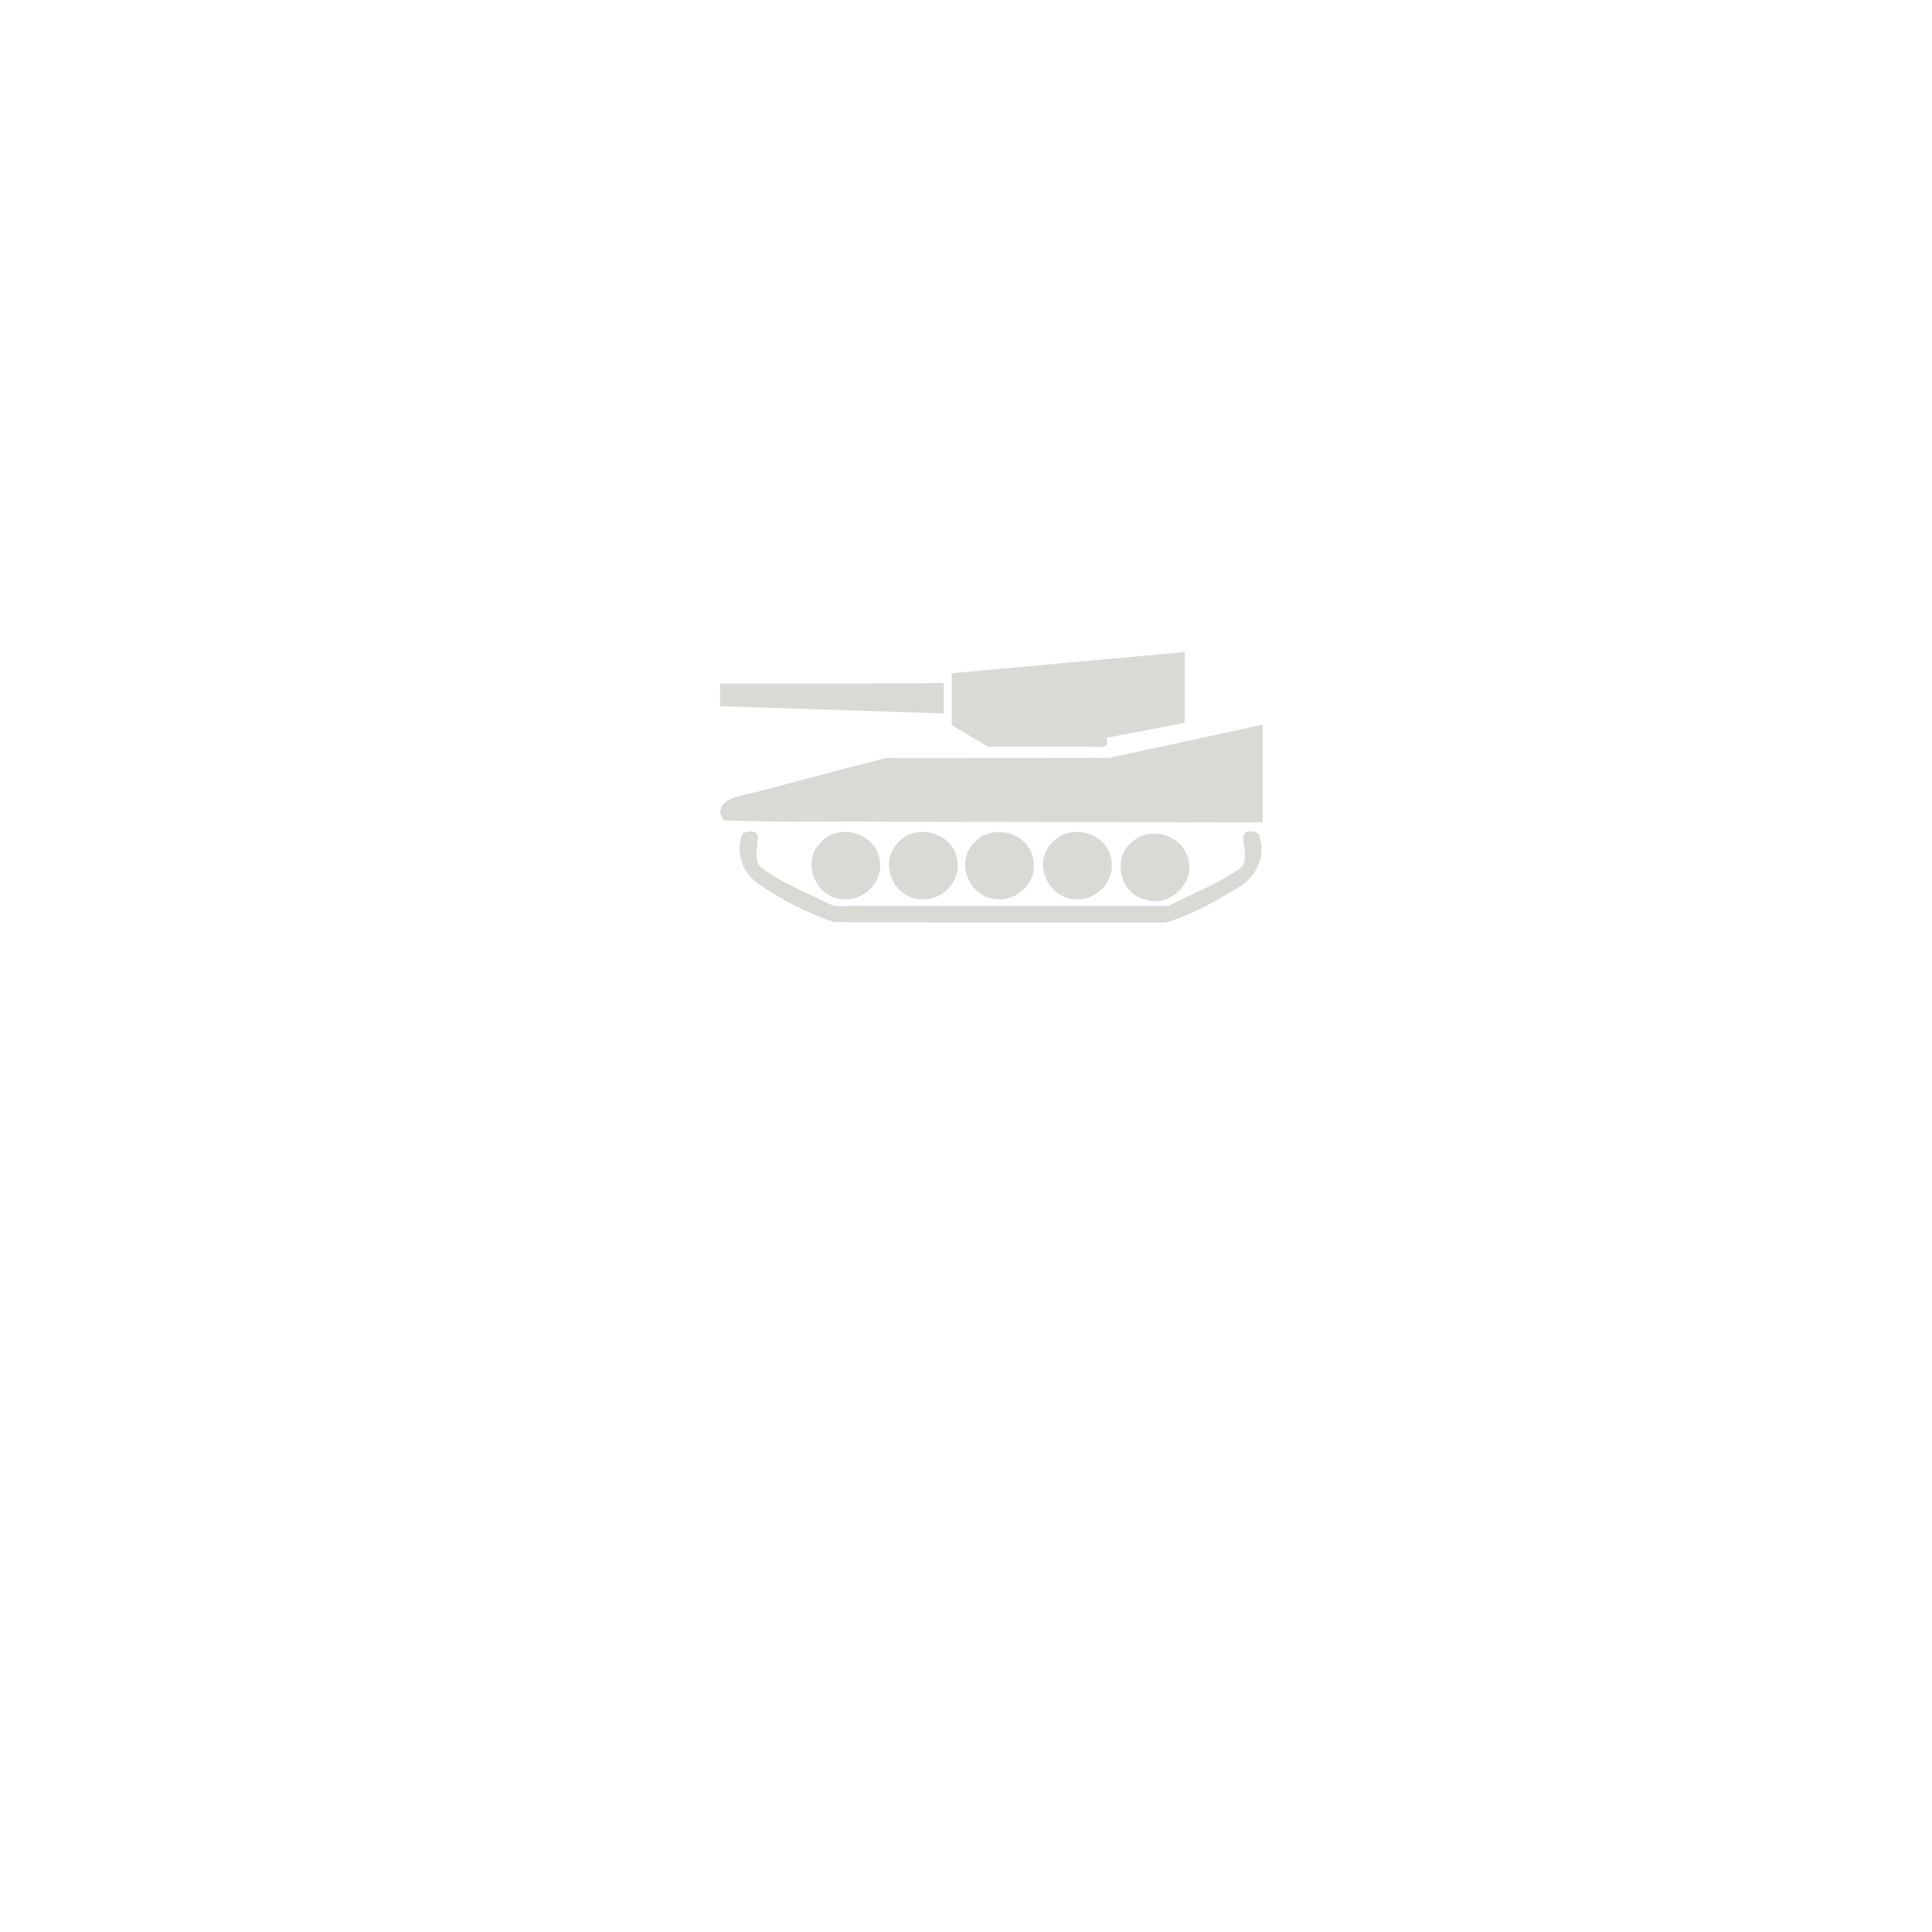 <svg width="196" height="196" viewBox="0 0 196 196" fill="none" xmlns="http://www.w3.org/2000/svg">
<g filter="url(#filter0_dd_1351_12269)">
<path d="M71.056 69.642V67.349C76.964 67.356 82.871 67.351 88.777 67.335C90.414 67.33 92.049 67.314 93.681 67.285C93.723 67.284 93.744 67.305 93.744 67.347V70.353C93.744 70.356 93.743 70.359 93.742 70.362C93.741 70.366 93.739 70.368 93.737 70.371C93.734 70.373 93.731 70.375 93.728 70.376C93.725 70.377 93.722 70.378 93.719 70.378L71.056 69.642Z" fill="#D9D9D6"/>
</g>
<g filter="url(#filter1_dd_1351_12269)">
<path d="M110.297 72.881C110.293 72.911 110.304 73.001 110.331 73.149C110.371 73.361 110.309 73.534 110.146 73.668C110.104 73.703 109.963 73.742 109.723 73.787C109.609 73.808 109.418 73.805 109.151 73.779C108.983 73.763 108.792 73.754 108.578 73.754C107.141 73.754 103.724 73.755 98.327 73.755C98.277 73.755 98.228 73.742 98.184 73.716L94.591 71.582C94.566 71.567 94.553 71.545 94.553 71.516V66.319C94.553 66.307 94.559 66.3 94.571 66.299L118.152 64.151C118.174 64.148 118.186 64.159 118.186 64.181V71.296C118.186 71.32 118.174 71.334 118.151 71.339L110.341 72.836C110.315 72.841 110.301 72.856 110.297 72.881Z" fill="#D9D9D6"/>
</g>
<g filter="url(#filter2_dd_1351_12269)">
<path d="M117.975 81.427C117.919 81.43 117.679 81.425 117.253 81.413C116.983 81.406 116.742 81.402 116.53 81.402C107.398 81.404 97.838 81.391 87.852 81.362C86.965 81.359 85.773 81.332 84.871 81.337C81.891 81.352 79.593 81.358 77.976 81.356C76.833 81.355 75.258 81.331 73.253 81.285C73.204 81.283 73.16 81.264 73.115 81.265C72.588 81.266 72.032 81.247 71.448 81.209C71.426 81.208 71.409 81.198 71.397 81.18C71.254 80.956 71.16 80.756 71.114 80.58C71.029 80.255 71.086 79.959 71.284 79.692C71.449 79.469 71.713 79.272 72.075 79.1C72.413 78.94 72.803 78.802 73.246 78.686C73.59 78.597 73.942 78.514 74.303 78.439C74.59 78.38 74.941 78.295 75.357 78.185C80.329 76.867 83.371 76.062 84.482 75.772C84.965 75.646 86.048 75.373 87.734 74.953C87.854 74.923 87.981 74.908 88.115 74.908C88.237 74.908 88.367 74.908 88.504 74.908C98.611 74.903 104.192 74.899 105.247 74.897C107.768 74.893 109.495 74.888 110.429 74.882C110.497 74.882 110.563 74.872 110.628 74.854C110.746 74.822 110.847 74.798 110.933 74.783C111.1 74.753 111.203 74.734 111.242 74.726C116.098 73.677 121.032 72.614 126.046 71.537C126.08 71.53 126.096 71.544 126.096 71.578V81.404C126.096 81.418 126.089 81.425 126.075 81.425L118.953 81.417C118.511 81.416 118.16 81.42 117.975 81.427Z" fill="#D9D9D6"/>
</g>
<g filter="url(#filter3_dd_1351_12269)">
<path d="M81.287 83.44C81.515 83.206 81.733 83.023 81.94 82.889C83.368 81.973 85.429 82.392 86.516 83.637C87.047 84.247 87.307 84.996 87.298 85.883C87.288 86.735 86.903 87.555 86.308 88.165C85.713 88.773 84.894 89.186 84.027 89.232C83.124 89.278 82.352 89.054 81.709 88.559C80.395 87.546 79.883 85.542 80.756 84.103C80.882 83.894 81.059 83.673 81.287 83.44Z" fill="#D9D9D6"/>
</g>
<g filter="url(#filter4_dd_1351_12269)">
<path d="M89.028 83.573C89.244 83.328 89.452 83.133 89.652 82.99C91.029 82.001 93.11 82.312 94.261 83.501C94.825 84.083 95.126 84.817 95.163 85.705C95.199 86.556 94.858 87.395 94.296 88.034C93.734 88.673 92.939 89.128 92.075 89.218C91.175 89.311 90.391 89.126 89.722 88.664C88.356 87.72 87.737 85.745 88.532 84.262C88.648 84.047 88.813 83.817 89.028 83.573Z" fill="#D9D9D6"/>
</g>
<g filter="url(#filter5_dd_1351_12269)">
<path d="M104.653 83.582C104.868 83.336 105.075 83.14 105.274 82.996C106.647 82.001 108.729 82.303 109.886 83.486C110.452 84.065 110.756 84.798 110.798 85.685C110.838 86.537 110.5 87.377 109.942 88.019C109.383 88.66 108.59 89.118 107.727 89.212C106.828 89.309 106.043 89.129 105.372 88.67C104.002 87.732 103.374 85.76 104.161 84.273C104.276 84.058 104.44 83.828 104.653 83.582Z" fill="#D9D9D6"/>
</g>
<g filter="url(#filter6_dd_1351_12269)">
<path d="M114.148 89.265C113.832 89.172 113.567 89.065 113.352 88.943C111.87 88.11 111.314 86.115 111.951 84.599C112.264 83.856 112.826 83.288 113.637 82.893C114.415 82.514 115.335 82.479 116.159 82.723C116.982 82.968 117.729 83.496 118.164 84.235C118.617 85.004 118.764 85.782 118.607 86.571C118.283 88.181 116.696 89.54 114.992 89.43C114.745 89.413 114.464 89.359 114.148 89.265Z" fill="#D9D9D6"/>
</g>
<g filter="url(#filter7_dd_1351_12269)">
<path d="M101.902 88.166C101.307 88.775 100.489 89.187 99.621 89.233C98.718 89.28 97.945 89.055 97.302 88.56C95.989 87.546 95.476 85.543 96.349 84.103C96.476 83.894 96.653 83.673 96.881 83.44C97.109 83.207 97.327 83.023 97.534 82.89C98.962 81.973 101.023 82.392 102.11 83.638C102.641 84.247 102.902 84.996 102.892 85.884C102.883 86.736 102.497 87.556 101.902 88.166Z" fill="#D9D9D6"/>
</g>
<g filter="url(#filter8_dd_1351_12269)">
<path d="M116.638 89.847C117.881 89.247 119.054 88.684 120.159 88.159C121.359 87.588 122.279 87.094 122.918 86.677C123.307 86.423 123.571 86.257 123.712 86.177C123.784 86.138 123.881 86.04 124.004 85.884C124.09 85.775 124.152 85.655 124.189 85.524C124.289 85.169 124.323 84.856 124.291 84.587C124.226 84.05 124.179 83.602 124.147 83.242C124.131 83.051 124.147 82.87 124.193 82.7C124.251 82.486 124.402 82.372 124.647 82.357C124.903 82.343 125.109 82.36 125.263 82.408C125.468 82.472 125.596 82.512 125.649 82.526C125.67 82.532 125.685 82.546 125.693 82.566C126.02 83.459 126.079 84.303 125.868 85.098C125.553 86.292 124.874 87.229 123.831 87.911C123.54 88.101 122.865 88.5 121.808 89.107C120.766 89.705 119.756 90.223 118.777 90.661C118.007 91.005 117.226 91.296 116.435 91.532C116.282 91.577 116.119 91.6 115.943 91.6C103.085 91.602 92.046 91.59 82.826 91.563C82.71 91.562 82.624 91.552 82.566 91.533C79.947 90.64 77.497 89.412 75.216 87.849C74.728 87.514 74.377 87.228 74.163 86.993C73.541 86.308 73.173 85.499 73.058 84.565C72.977 83.892 73.074 83.225 73.351 82.566C73.36 82.545 73.376 82.529 73.396 82.52C73.726 82.383 74.061 82.33 74.401 82.359C74.749 82.388 74.882 82.721 74.874 83.023C74.865 83.399 74.83 83.796 74.768 84.215C74.694 84.729 74.739 85.188 74.905 85.592C74.943 85.686 75.014 85.79 75.116 85.903C75.174 85.966 75.258 86.039 75.37 86.122C76.316 86.819 77.386 87.45 78.58 88.015C78.958 88.193 79.711 88.546 80.839 89.072C81.083 89.186 81.317 89.3 81.542 89.415C81.772 89.532 82.005 89.645 82.244 89.754C82.425 89.836 82.693 89.896 83.047 89.931C83.237 89.951 83.74 89.935 84.557 89.885C84.831 89.869 85.183 89.911 85.449 89.911C101.803 89.91 112.102 89.91 116.346 89.913C116.449 89.913 116.546 89.891 116.638 89.847Z" fill="#D9D9D6"/>
</g>
<defs>
<filter id="filter0_dd_1351_12269" x="71.056" y="67.285" width="23.938" height="4.343" filterUnits="userSpaceOnUse" color-interpolation-filters="sRGB">
<feFlood flood-opacity="0" result="BackgroundImageFix"/>
<feColorMatrix in="SourceAlpha" type="matrix" values="0 0 0 0 0 0 0 0 0 0 0 0 0 0 0 0 0 0 127 0" result="hardAlpha"/>
<feOffset dx="1.25" dy="1.25"/>
<feComposite in2="hardAlpha" operator="out"/>
<feColorMatrix type="matrix" values="0 0 0 0 1 0 0 0 0 0 0 0 0 0 0 0 0 0 0.5 0"/>
<feBlend mode="normal" in2="BackgroundImageFix" result="effect1_dropShadow_1351_12269"/>
<feColorMatrix in="SourceAlpha" type="matrix" values="0 0 0 0 0 0 0 0 0 0 0 0 0 0 0 0 0 0 127 0" result="hardAlpha"/>
<feOffset dx="0.75" dy="0.75"/>
<feComposite in2="hardAlpha" operator="out"/>
<feColorMatrix type="matrix" values="0 0 0 0 0.15 0 0 0 0 0 0 0 0 0 1 0 0 0 0.5 0"/>
<feBlend mode="normal" in2="effect1_dropShadow_1351_12269" result="effect2_dropShadow_1351_12269"/>
<feBlend mode="normal" in="SourceGraphic" in2="effect2_dropShadow_1351_12269" result="shape"/>
</filter>
<filter id="filter1_dd_1351_12269" x="94.553" y="64.15" width="24.882" height="10.9" filterUnits="userSpaceOnUse" color-interpolation-filters="sRGB">
<feFlood flood-opacity="0" result="BackgroundImageFix"/>
<feColorMatrix in="SourceAlpha" type="matrix" values="0 0 0 0 0 0 0 0 0 0 0 0 0 0 0 0 0 0 127 0" result="hardAlpha"/>
<feOffset dx="1.25" dy="1.25"/>
<feComposite in2="hardAlpha" operator="out"/>
<feColorMatrix type="matrix" values="0 0 0 0 1 0 0 0 0 0 0 0 0 0 0 0 0 0 0.5 0"/>
<feBlend mode="normal" in2="BackgroundImageFix" result="effect1_dropShadow_1351_12269"/>
<feColorMatrix in="SourceAlpha" type="matrix" values="0 0 0 0 0 0 0 0 0 0 0 0 0 0 0 0 0 0 127 0" result="hardAlpha"/>
<feOffset dx="0.75" dy="0.75"/>
<feComposite in2="hardAlpha" operator="out"/>
<feColorMatrix type="matrix" values="0 0 0 0 0.15 0 0 0 0 0 0 0 0 0 1 0 0 0 0.5 0"/>
<feBlend mode="normal" in2="effect1_dropShadow_1351_12269" result="effect2_dropShadow_1351_12269"/>
<feBlend mode="normal" in="SourceGraphic" in2="effect2_dropShadow_1351_12269" result="shape"/>
</filter>
<filter id="filter2_dd_1351_12269" x="71.076" y="71.536" width="56.27" height="11.143" filterUnits="userSpaceOnUse" color-interpolation-filters="sRGB">
<feFlood flood-opacity="0" result="BackgroundImageFix"/>
<feColorMatrix in="SourceAlpha" type="matrix" values="0 0 0 0 0 0 0 0 0 0 0 0 0 0 0 0 0 0 127 0" result="hardAlpha"/>
<feOffset dx="1.25" dy="1.25"/>
<feComposite in2="hardAlpha" operator="out"/>
<feColorMatrix type="matrix" values="0 0 0 0 1 0 0 0 0 0 0 0 0 0 0 0 0 0 0.5 0"/>
<feBlend mode="normal" in2="BackgroundImageFix" result="effect1_dropShadow_1351_12269"/>
<feColorMatrix in="SourceAlpha" type="matrix" values="0 0 0 0 0 0 0 0 0 0 0 0 0 0 0 0 0 0 127 0" result="hardAlpha"/>
<feOffset dx="0.75" dy="0.75"/>
<feComposite in2="hardAlpha" operator="out"/>
<feColorMatrix type="matrix" values="0 0 0 0 0.15 0 0 0 0 0 0 0 0 0 1 0 0 0 0.5 0"/>
<feBlend mode="normal" in2="effect1_dropShadow_1351_12269" result="effect2_dropShadow_1351_12269"/>
<feBlend mode="normal" in="SourceGraphic" in2="effect2_dropShadow_1351_12269" result="shape"/>
</filter>
<filter id="filter3_dd_1351_12269" x="80.323" y="82.395" width="8.225" height="8.093" filterUnits="userSpaceOnUse" color-interpolation-filters="sRGB">
<feFlood flood-opacity="0" result="BackgroundImageFix"/>
<feColorMatrix in="SourceAlpha" type="matrix" values="0 0 0 0 0 0 0 0 0 0 0 0 0 0 0 0 0 0 127 0" result="hardAlpha"/>
<feOffset dx="1.25" dy="1.25"/>
<feComposite in2="hardAlpha" operator="out"/>
<feColorMatrix type="matrix" values="0 0 0 0 1 0 0 0 0 0 0 0 0 0 0 0 0 0 0.5 0"/>
<feBlend mode="normal" in2="BackgroundImageFix" result="effect1_dropShadow_1351_12269"/>
<feColorMatrix in="SourceAlpha" type="matrix" values="0 0 0 0 0 0 0 0 0 0 0 0 0 0 0 0 0 0 127 0" result="hardAlpha"/>
<feOffset dx="0.75" dy="0.75"/>
<feComposite in2="hardAlpha" operator="out"/>
<feColorMatrix type="matrix" values="0 0 0 0 0.15 0 0 0 0 0 0 0 0 0 1 0 0 0 0.5 0"/>
<feBlend mode="normal" in2="effect1_dropShadow_1351_12269" result="effect2_dropShadow_1351_12269"/>
<feBlend mode="normal" in="SourceGraphic" in2="effect2_dropShadow_1351_12269" result="shape"/>
</filter>
<filter id="filter4_dd_1351_12269" x="88.18" y="82.4" width="8.235" height="8.091" filterUnits="userSpaceOnUse" color-interpolation-filters="sRGB">
<feFlood flood-opacity="0" result="BackgroundImageFix"/>
<feColorMatrix in="SourceAlpha" type="matrix" values="0 0 0 0 0 0 0 0 0 0 0 0 0 0 0 0 0 0 127 0" result="hardAlpha"/>
<feOffset dx="1.25" dy="1.25"/>
<feComposite in2="hardAlpha" operator="out"/>
<feColorMatrix type="matrix" values="0 0 0 0 1 0 0 0 0 0 0 0 0 0 0 0 0 0 0.5 0"/>
<feBlend mode="normal" in2="BackgroundImageFix" result="effect1_dropShadow_1351_12269"/>
<feColorMatrix in="SourceAlpha" type="matrix" values="0 0 0 0 0 0 0 0 0 0 0 0 0 0 0 0 0 0 127 0" result="hardAlpha"/>
<feOffset dx="0.75" dy="0.75"/>
<feComposite in2="hardAlpha" operator="out"/>
<feColorMatrix type="matrix" values="0 0 0 0 0.15 0 0 0 0 0 0 0 0 0 1 0 0 0 0.5 0"/>
<feBlend mode="normal" in2="effect1_dropShadow_1351_12269" result="effect2_dropShadow_1351_12269"/>
<feBlend mode="normal" in="SourceGraphic" in2="effect2_dropShadow_1351_12269" result="shape"/>
</filter>
<filter id="filter5_dd_1351_12269" x="103.817" y="82.397" width="8.235" height="8.09" filterUnits="userSpaceOnUse" color-interpolation-filters="sRGB">
<feFlood flood-opacity="0" result="BackgroundImageFix"/>
<feColorMatrix in="SourceAlpha" type="matrix" values="0 0 0 0 0 0 0 0 0 0 0 0 0 0 0 0 0 0 127 0" result="hardAlpha"/>
<feOffset dx="1.25" dy="1.25"/>
<feComposite in2="hardAlpha" operator="out"/>
<feColorMatrix type="matrix" values="0 0 0 0 1 0 0 0 0 0 0 0 0 0 0 0 0 0 0.5 0"/>
<feBlend mode="normal" in2="BackgroundImageFix" result="effect1_dropShadow_1351_12269"/>
<feColorMatrix in="SourceAlpha" type="matrix" values="0 0 0 0 0 0 0 0 0 0 0 0 0 0 0 0 0 0 127 0" result="hardAlpha"/>
<feOffset dx="0.75" dy="0.75"/>
<feComposite in2="hardAlpha" operator="out"/>
<feColorMatrix type="matrix" values="0 0 0 0 0.15 0 0 0 0 0 0 0 0 0 1 0 0 0 0.5 0"/>
<feBlend mode="normal" in2="effect1_dropShadow_1351_12269" result="effect2_dropShadow_1351_12269"/>
<feBlend mode="normal" in="SourceGraphic" in2="effect2_dropShadow_1351_12269" result="shape"/>
</filter>
<filter id="filter6_dd_1351_12269" x="111.691" y="82.568" width="8.227" height="8.118" filterUnits="userSpaceOnUse" color-interpolation-filters="sRGB">
<feFlood flood-opacity="0" result="BackgroundImageFix"/>
<feColorMatrix in="SourceAlpha" type="matrix" values="0 0 0 0 0 0 0 0 0 0 0 0 0 0 0 0 0 0 127 0" result="hardAlpha"/>
<feOffset dx="1.25" dy="1.25"/>
<feComposite in2="hardAlpha" operator="out"/>
<feColorMatrix type="matrix" values="0 0 0 0 1 0 0 0 0 0 0 0 0 0 0 0 0 0 0.5 0"/>
<feBlend mode="normal" in2="BackgroundImageFix" result="effect1_dropShadow_1351_12269"/>
<feColorMatrix in="SourceAlpha" type="matrix" values="0 0 0 0 0 0 0 0 0 0 0 0 0 0 0 0 0 0 127 0" result="hardAlpha"/>
<feOffset dx="0.75" dy="0.75"/>
<feComposite in2="hardAlpha" operator="out"/>
<feColorMatrix type="matrix" values="0 0 0 0 0.15 0 0 0 0 0 0 0 0 0 1 0 0 0 0.5 0"/>
<feBlend mode="normal" in2="effect1_dropShadow_1351_12269" result="effect2_dropShadow_1351_12269"/>
<feBlend mode="normal" in="SourceGraphic" in2="effect2_dropShadow_1351_12269" result="shape"/>
</filter>
<filter id="filter7_dd_1351_12269" x="95.916" y="82.395" width="8.227" height="8.094" filterUnits="userSpaceOnUse" color-interpolation-filters="sRGB">
<feFlood flood-opacity="0" result="BackgroundImageFix"/>
<feColorMatrix in="SourceAlpha" type="matrix" values="0 0 0 0 0 0 0 0 0 0 0 0 0 0 0 0 0 0 127 0" result="hardAlpha"/>
<feOffset dx="1.25" dy="1.25"/>
<feComposite in2="hardAlpha" operator="out"/>
<feColorMatrix type="matrix" values="0 0 0 0 1 0 0 0 0 0 0 0 0 0 0 0 0 0 0.5 0"/>
<feBlend mode="normal" in2="BackgroundImageFix" result="effect1_dropShadow_1351_12269"/>
<feColorMatrix in="SourceAlpha" type="matrix" values="0 0 0 0 0 0 0 0 0 0 0 0 0 0 0 0 0 0 127 0" result="hardAlpha"/>
<feOffset dx="0.75" dy="0.75"/>
<feComposite in2="hardAlpha" operator="out"/>
<feColorMatrix type="matrix" values="0 0 0 0 0.15 0 0 0 0 0 0 0 0 0 1 0 0 0 0.5 0"/>
<feBlend mode="normal" in2="effect1_dropShadow_1351_12269" result="effect2_dropShadow_1351_12269"/>
<feBlend mode="normal" in="SourceGraphic" in2="effect2_dropShadow_1351_12269" result="shape"/>
</filter>
<filter id="filter8_dd_1351_12269" x="73.03" y="82.351" width="54.211" height="10.499" filterUnits="userSpaceOnUse" color-interpolation-filters="sRGB">
<feFlood flood-opacity="0" result="BackgroundImageFix"/>
<feColorMatrix in="SourceAlpha" type="matrix" values="0 0 0 0 0 0 0 0 0 0 0 0 0 0 0 0 0 0 127 0" result="hardAlpha"/>
<feOffset dx="1.25" dy="1.25"/>
<feComposite in2="hardAlpha" operator="out"/>
<feColorMatrix type="matrix" values="0 0 0 0 1 0 0 0 0 0 0 0 0 0 0 0 0 0 0.5 0"/>
<feBlend mode="normal" in2="BackgroundImageFix" result="effect1_dropShadow_1351_12269"/>
<feColorMatrix in="SourceAlpha" type="matrix" values="0 0 0 0 0 0 0 0 0 0 0 0 0 0 0 0 0 0 127 0" result="hardAlpha"/>
<feOffset dx="0.75" dy="0.75"/>
<feComposite in2="hardAlpha" operator="out"/>
<feColorMatrix type="matrix" values="0 0 0 0 0.15 0 0 0 0 0 0 0 0 0 1 0 0 0 0.5 0"/>
<feBlend mode="normal" in2="effect1_dropShadow_1351_12269" result="effect2_dropShadow_1351_12269"/>
<feBlend mode="normal" in="SourceGraphic" in2="effect2_dropShadow_1351_12269" result="shape"/>
</filter>
</defs>
</svg>
